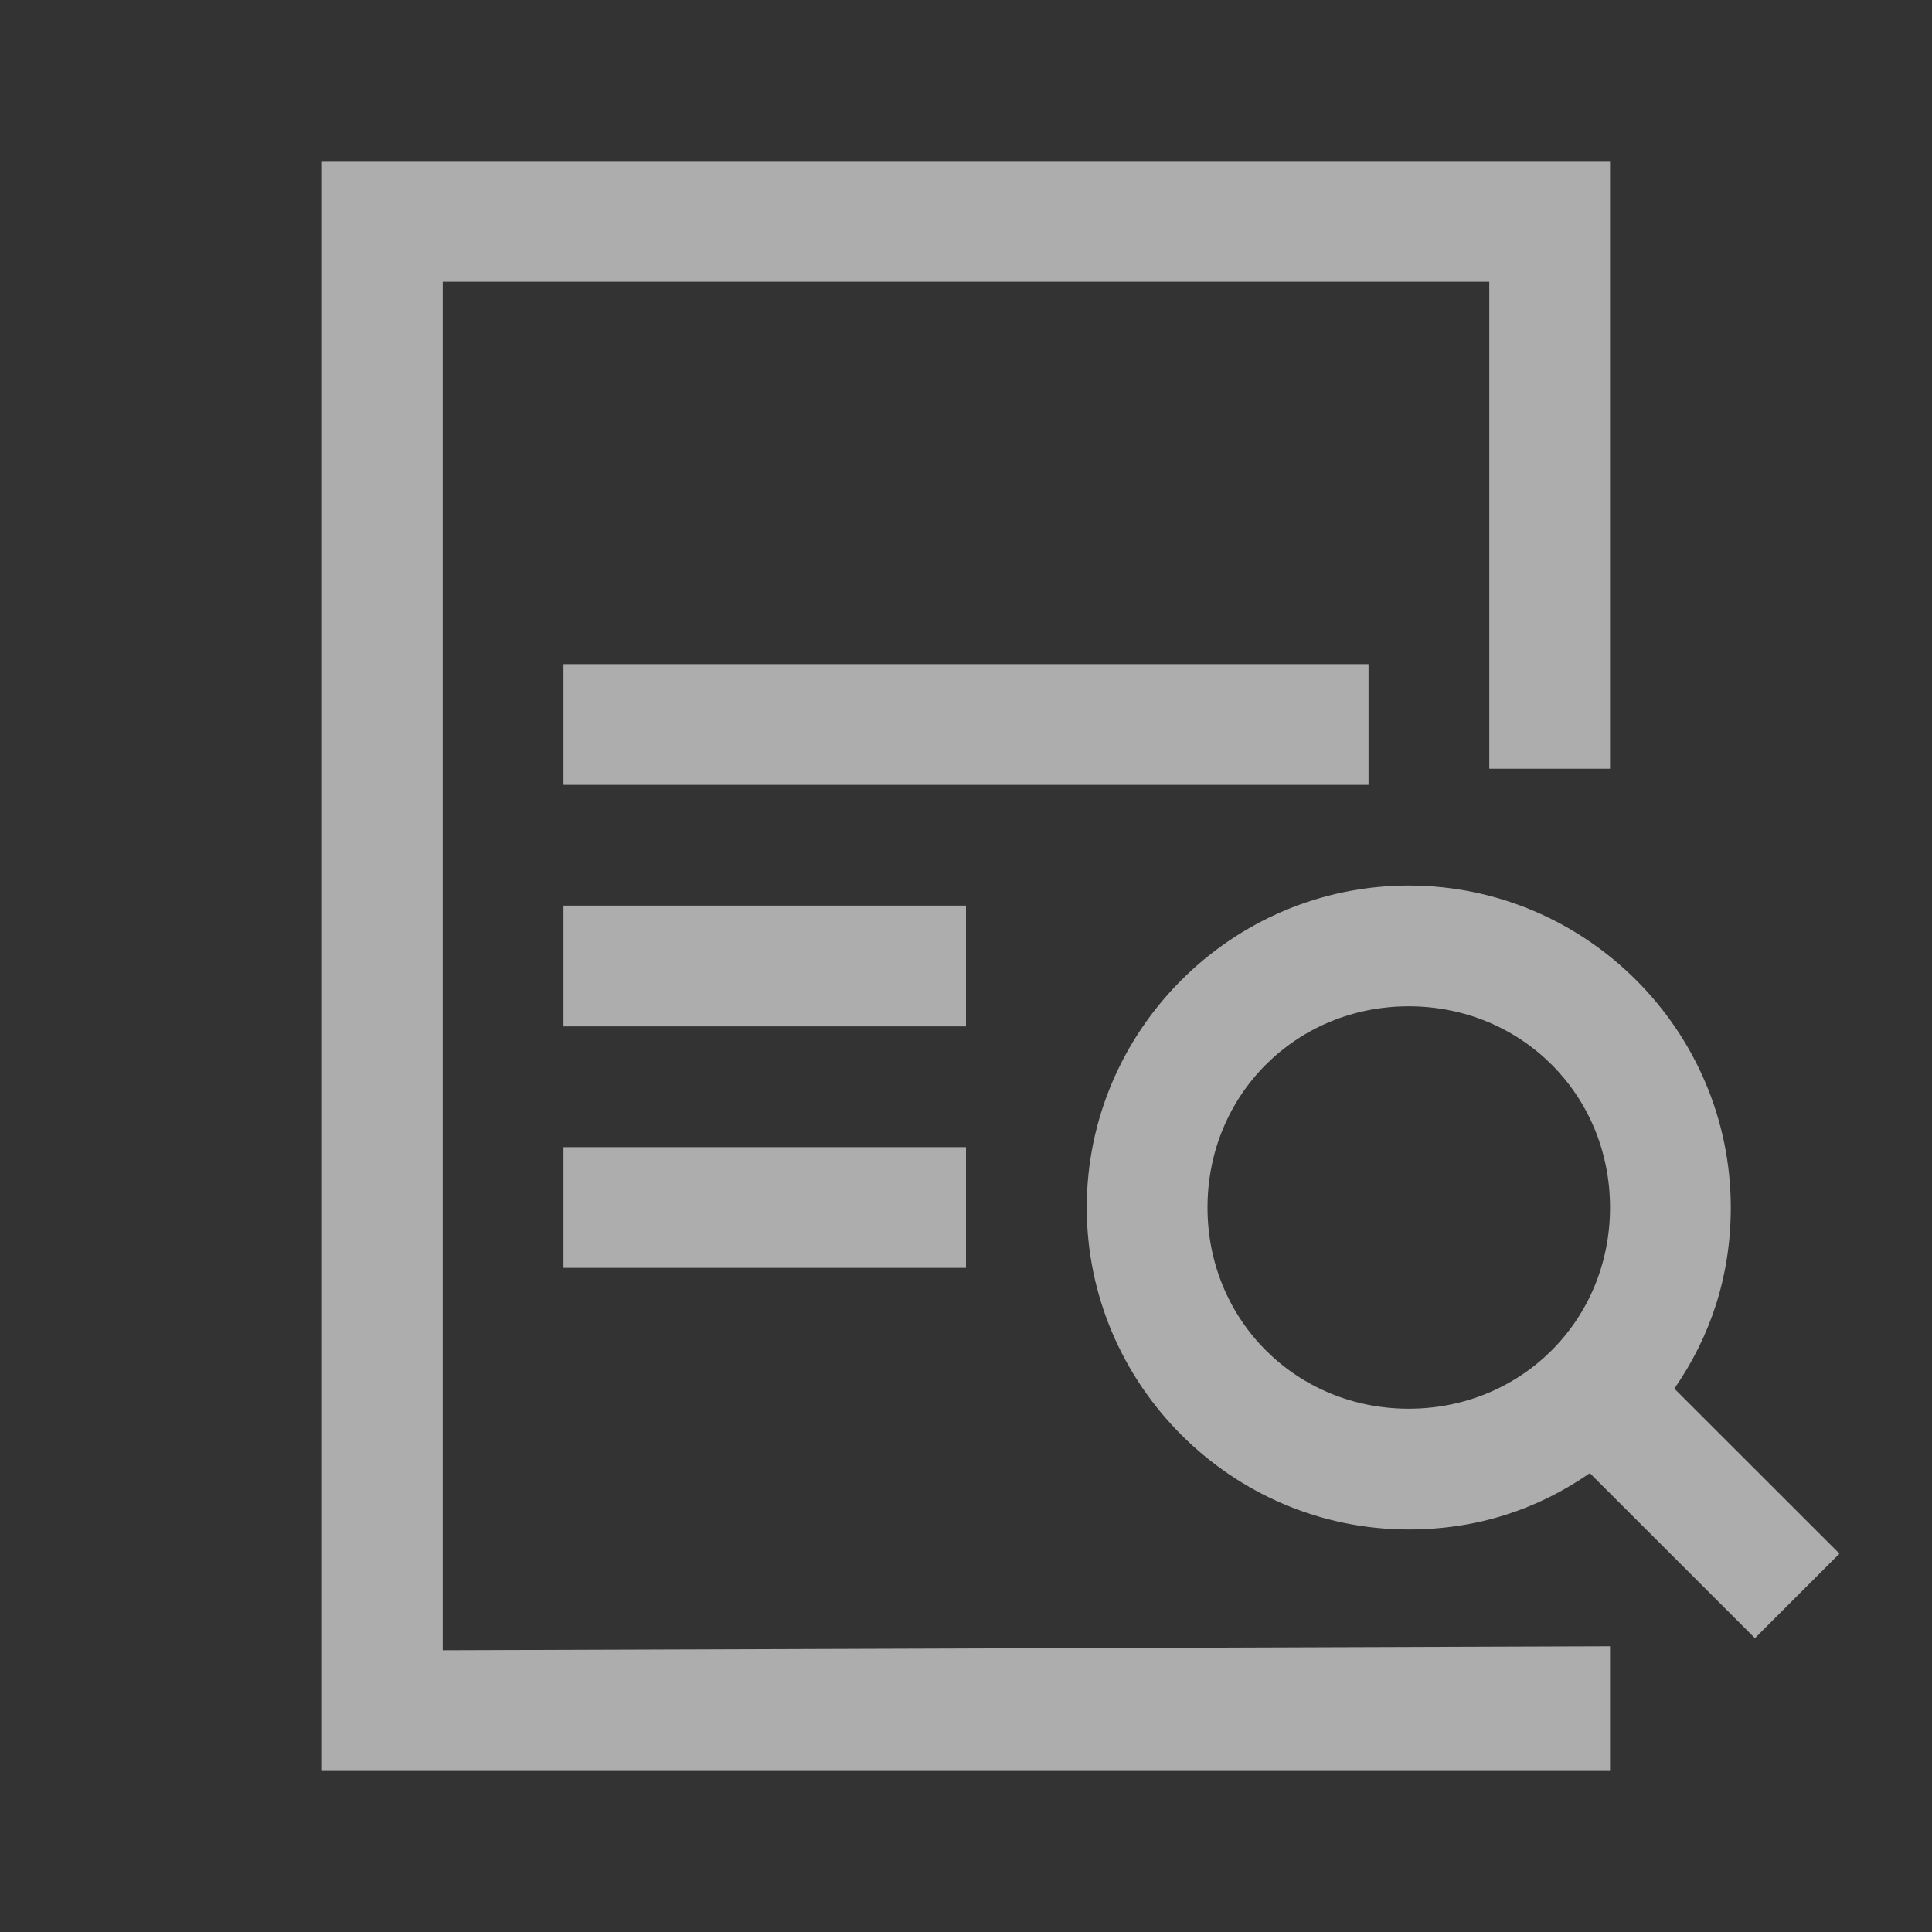 <?xml version="1.0" encoding="UTF-8"?>
<svg width="20px" height="20px" viewBox="0 0 20 20" version="1.1" xmlns="http://www.w3.org/2000/svg" xmlns:xlink="http://www.w3.org/1999/xlink">
    <rect x="0" y="0" width="20" height="20" fill="#333333" stroke="none"/>
    <title>0540_findfile</title>
    <g id="扩展设计" stroke="none" stroke-width="1" fill="none" fill-rule="evenodd" opacity="0.6">
        <g id="门户设计-左侧导航节点图标" transform="translate(-8, -218)" fill-rule="nonzero">
            <g id="编组-5" transform="translate(0, 88)">
                <g id="编组备份-4" transform="translate(0, 120)">
                    <g id="0540_findfile" transform="translate(8, 10)">
                        <rect id="矩形" fill="#000000" opacity="0" x="0" y="0" width="20" height="20"></rect>
                        <path d="M17.333,14.375 C17.708,13.833 17.917,13.208 17.917,12.5 C17.917,10.667 16.417,9.167 14.583,9.167 C12.75,9.167 11.25,10.667 11.25,12.5 C11.25,14.333 12.75,15.833 14.583,15.833 C15.292,15.833 15.917,15.625 16.458,15.25 L18.167,16.958 L19.042,16.083 L17.333,14.375 Z M12.5,12.5 C12.5,11.333 13.417,10.417 14.583,10.417 C15.75,10.417 16.667,11.333 16.667,12.5 C16.667,13.667 15.75,14.583 14.583,14.583 C13.417,14.583 12.5,13.667 12.5,12.5 Z M5.833,9.375 L10,9.375 L10,10.625 L5.833,10.625 L5.833,9.375 Z M5.833,11.875 L10,11.875 L10,13.125 L5.833,13.125 L5.833,11.875 Z M5.833,6.875 L14.167,6.875 L14.167,8.125 L5.833,8.125 L5.833,6.875 Z M4.583,2.917 L15.417,2.917 L15.417,7.958 L16.667,7.958 L16.667,1.667 L3.333,1.667 L3.333,18.333 L16.667,18.333 L16.667,17.042 L4.583,17.083 L4.583,2.917 Z" id="形状" fill="#FFFFFF"></path>
                    </g>
                </g>
            </g>
        </g>
    </g>
</svg>